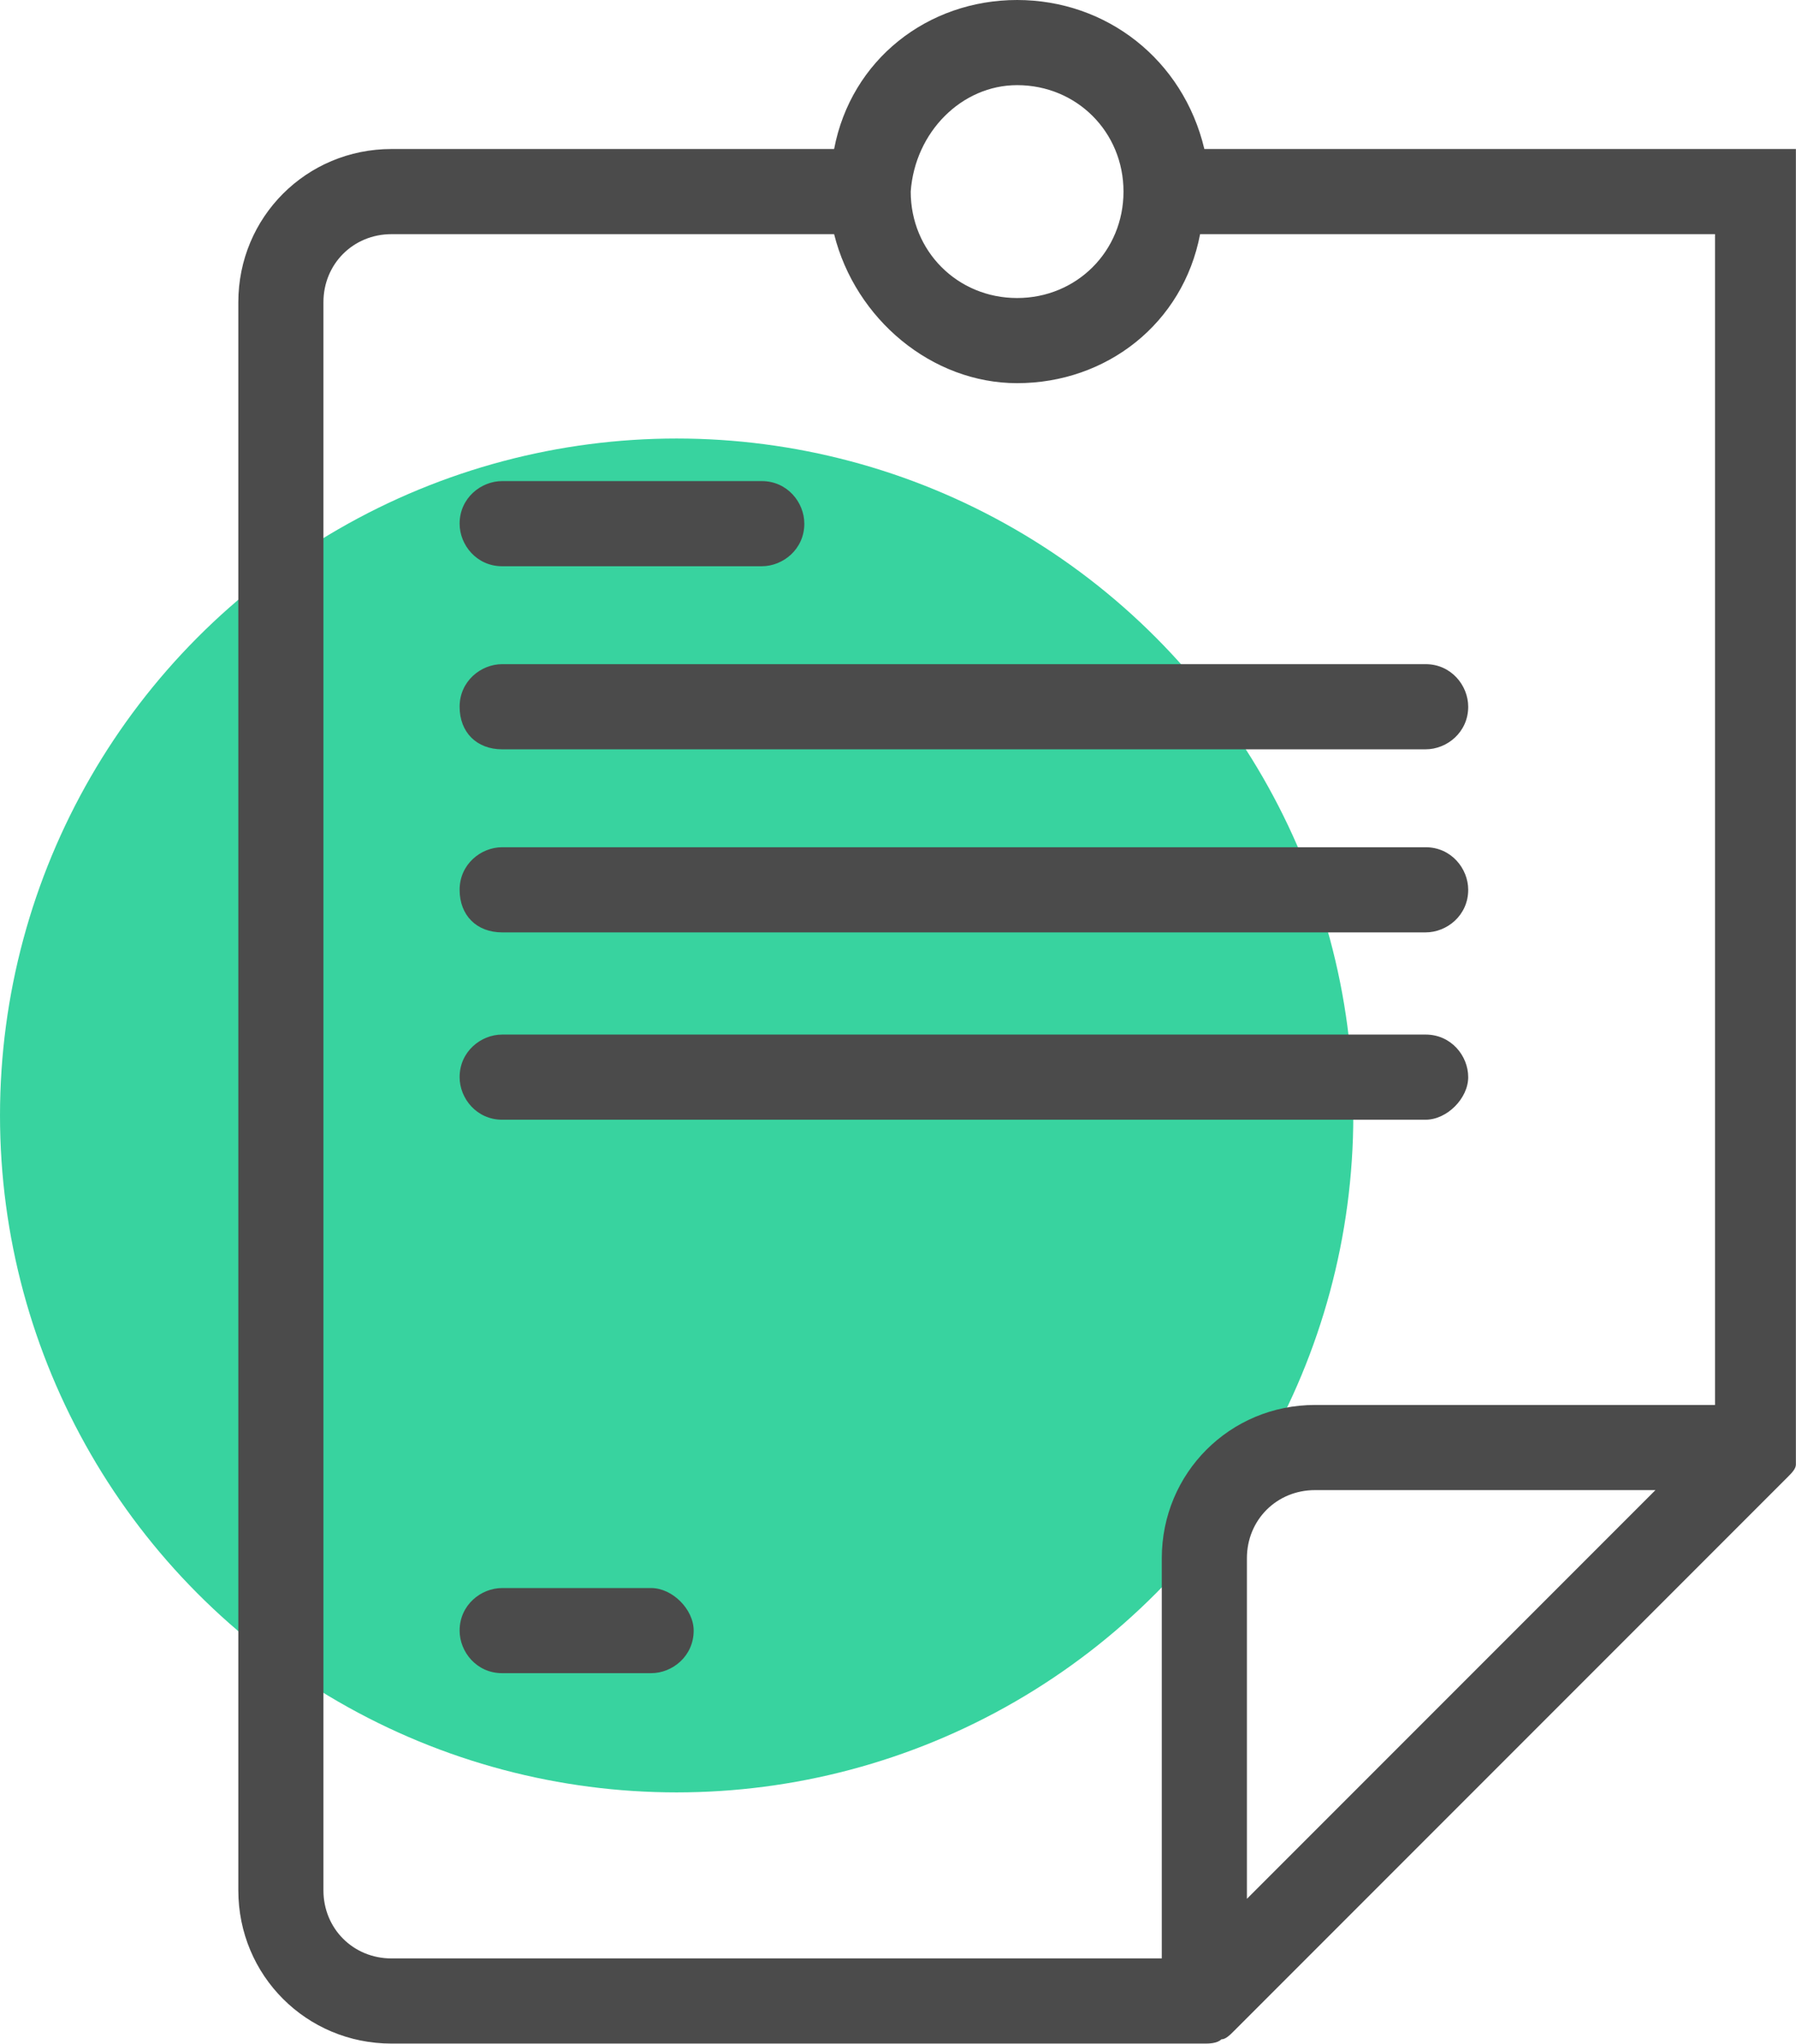 <svg version="1.1" xmlns="http://www.w3.org/2000/svg" xmlns:xlink="http://www.w3.org/1999/xlink" width="42.2px" height="48px" viewBox="0,0,225.062,256"><g fill="none" fill-rule="nonzero" stroke="none" stroke-width="1" stroke-linecap="butt" stroke-linejoin="miter" stroke-miterlimit="10" stroke-dasharray="" stroke-dashoffset="0" font-family="none" font-weight="none" font-size="none" text-anchor="none" style="mix-blend-mode: normal"><g transform="translate(-0.002,0) scale(5.333,5.333)"><g><circle cx="15.9" cy="26.2" r="15.9" fill="#38d39f"></circle><g fill="#4b4b4b"><path d="M11.8,13.3h6.1c0.5,0 1,-0.4 1,-1c0,-0.5 -0.4,-1 -1,-1h-6.1c-0.5,0 -1,0.4 -1,1c0,0.5 0.4,1 1,1z"></path><path d="M11.8,17.6h21.7c0.5,0 1,-0.4 1,-1c0,-0.5 -0.4,-1 -1,-1h-21.7c-0.5,0 -1,0.4 -1,1c0,0.6 0.4,1 1,1z"></path><path d="M11.8,21.9h21.7c0.5,0 1,-0.4 1,-1c0,-0.5 -0.4,-1 -1,-1h-21.7c-0.5,0 -1,0.4 -1,1c0,0.6 0.4,1 1,1z"></path><path d="M34.5,25.3c0,-0.5 -0.4,-1 -1,-1h-21.7c-0.5,0 -1,0.4 -1,1c0,0.5 0.4,1 1,1h21.7c0.5,0 1,-0.5 1,-1z"></path><path d="M15.3,37.3h-3.5c-0.5,0 -1,0.4 -1,1c0,0.5 0.4,1 1,1h3.5c0.5,0 1,-0.4 1,-1c0,-0.5 -0.5,-1 -1,-1z"></path><path d="M42.2,14.3v-9v-1.8h-1.8h-7.4v0h-4.7c-0.5,-2.1 -2.3,-3.5 -4.4,-3.5c-2.1,0 -3.9,1.4 -4.3,3.5h-10.4c-2,0 -3.6,1.6 -3.6,3.6v37.3c0,2 1.6,3.6 3.6,3.6h19.1c0.1,0 0.3,0 0.4,-0.1c0.1,0 0.2,-0.1 0.3,-0.2l13,-13c0.1,-0.1 0.2,-0.2 0.2,-0.3v0v-0.1v0v-20zM27.3,36.6v9.4h-18.1c-0.9,0 -1.6,-0.7 -1.6,-1.6v-37.3c0,-0.9 0.7,-1.6 1.6,-1.6h10.4c0.5,2 2.3,3.5 4.3,3.5c2.1,0 3.9,-1.4 4.3,-3.5h4.8v0h7.3v10.9v0v16.6h-9.4c-2,0 -3.6,1.6 -3.6,3.6zM23.9,2c1.4,0 2.5,1.1 2.5,2.5c0,1.4 -1.1,2.5 -2.5,2.5c-1.4,0 -2.5,-1.1 -2.5,-2.5c0.1,-1.4 1.2,-2.5 2.5,-2.5zM29.3,36.6c0,-0.9 0.7,-1.6 1.6,-1.6h8l-9.6,9.6z"></path></g></g></g></g></svg>